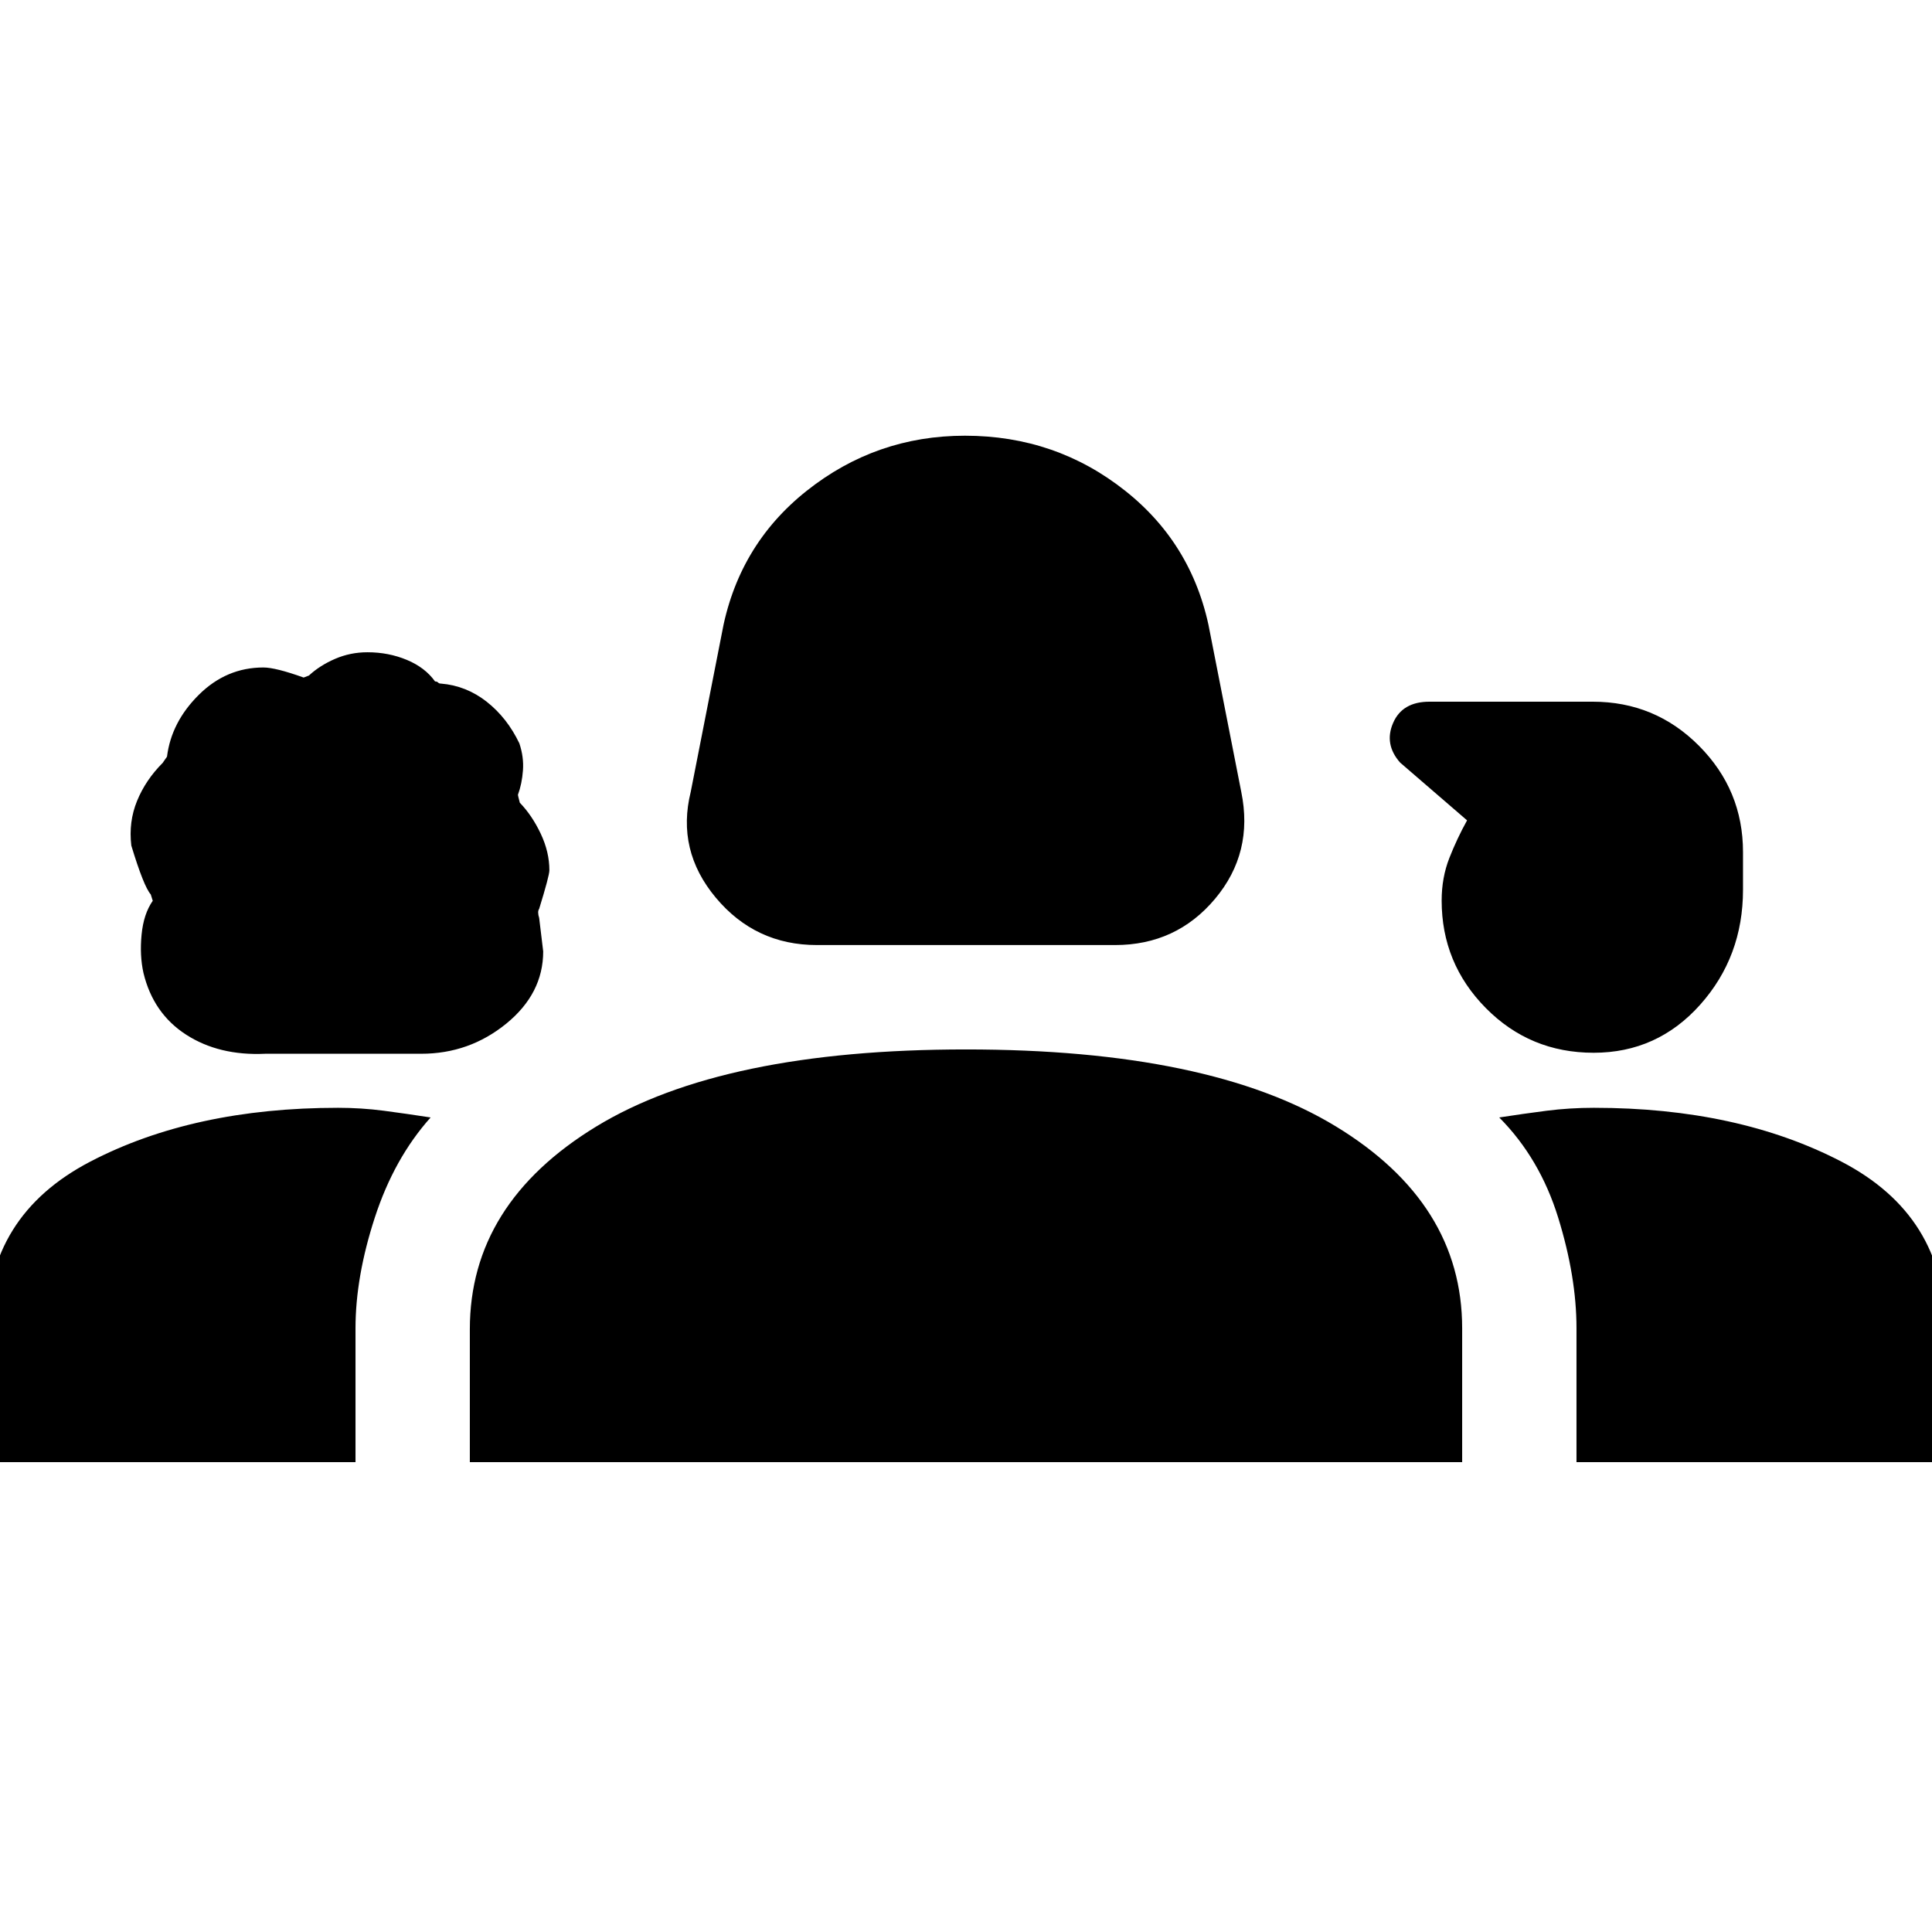 <svg xmlns="http://www.w3.org/2000/svg" height="20" viewBox="0 -960 960 960" width="20"><path d="M405.94-490.41q-30.59 0-50.26-23.54-19.66-23.53-12.46-52.57l15.24-77.63q7.82-44.52 42.33-71.93 34.51-27.42 78.69-27.42 45.17 0 79.7 27.42 34.53 27.41 42.36 71.93l15.24 77.63q6.2 30.24-13.06 53.17-19.26 22.94-49.66 22.94H405.94Zm-274.21 54.02q-22.88 1.06-39.25-9.49-16.36-10.56-21.2-30.7-1.93-8.64-.93-18.99 1-10.34 5.56-16.84 0 .06-1-3.15-3.5-3.98-9.66-24.28-1.4-11.77 2.85-22.18 4.25-10.42 12.81-18.98-.06 0 2.07-3 2.14-17.19 15.82-30.76 13.69-13.57 32.07-13.57 6.06 0 20.01 5l2.62-1q5.41-5 12.99-8.28 7.59-3.28 16.12-3.28 10.43 0 19.52 3.78 9.08 3.78 14.05 10.72 1 0 1.49.53.49.54 1.48.54 12.59 1.06 22.71 9.03 10.13 7.97 16.2 20.65 2.29 6.83 1.79 13.49-.5 6.67-2.5 12.11 0 .28.94 3.91 6.09 6.3 10.39 15.39 4.3 9.08 4.3 18.2 0 2.69-5.07 19.13-1 1.43 0 4.56l2 16.59q0 20.94-18.36 35.91-18.37 14.96-42.23 14.96h-77.59Zm660.13-.5q-31.62 0-53.57-22.22-21.94-22.22-21.94-53.41 0-11.35 3.8-21.08 3.81-9.72 8.83-18.77l-33.26-28.7q-8.07-9.13-3.5-19.69 4.57-10.57 18.05-10.57h81.18q31.01 0 52.82 21.96 21.82 21.95 21.82 52.78v18.68q0 33.3-21.3 57.16t-52.93 23.86ZM-6.54-233.46V-300q0-55.97 51.32-82.76Q96.1-409.54 168-409.54q11.53 0 22.7 1.46 11.17 1.47 23.28 3.34-18.13 20.26-27.73 49.72-9.6 29.46-9.6 55.02v66.54H-6.54Zm240 0v-66.04q0-62.43 62.81-100.74 62.82-38.3 183.74-38.3 120.95 0 183.74 38.22 62.79 38.21 62.79 100.32v66.54H233.46ZM792-409.54q71.57 0 123.06 26.78 51.48 26.79 51.48 82.76v66.54H783.35V-300q0-25.54-9.1-54.97t-29.29-49.77q12.11-1.87 23.58-3.34 11.48-1.46 23.46-1.46Z"/></svg>
